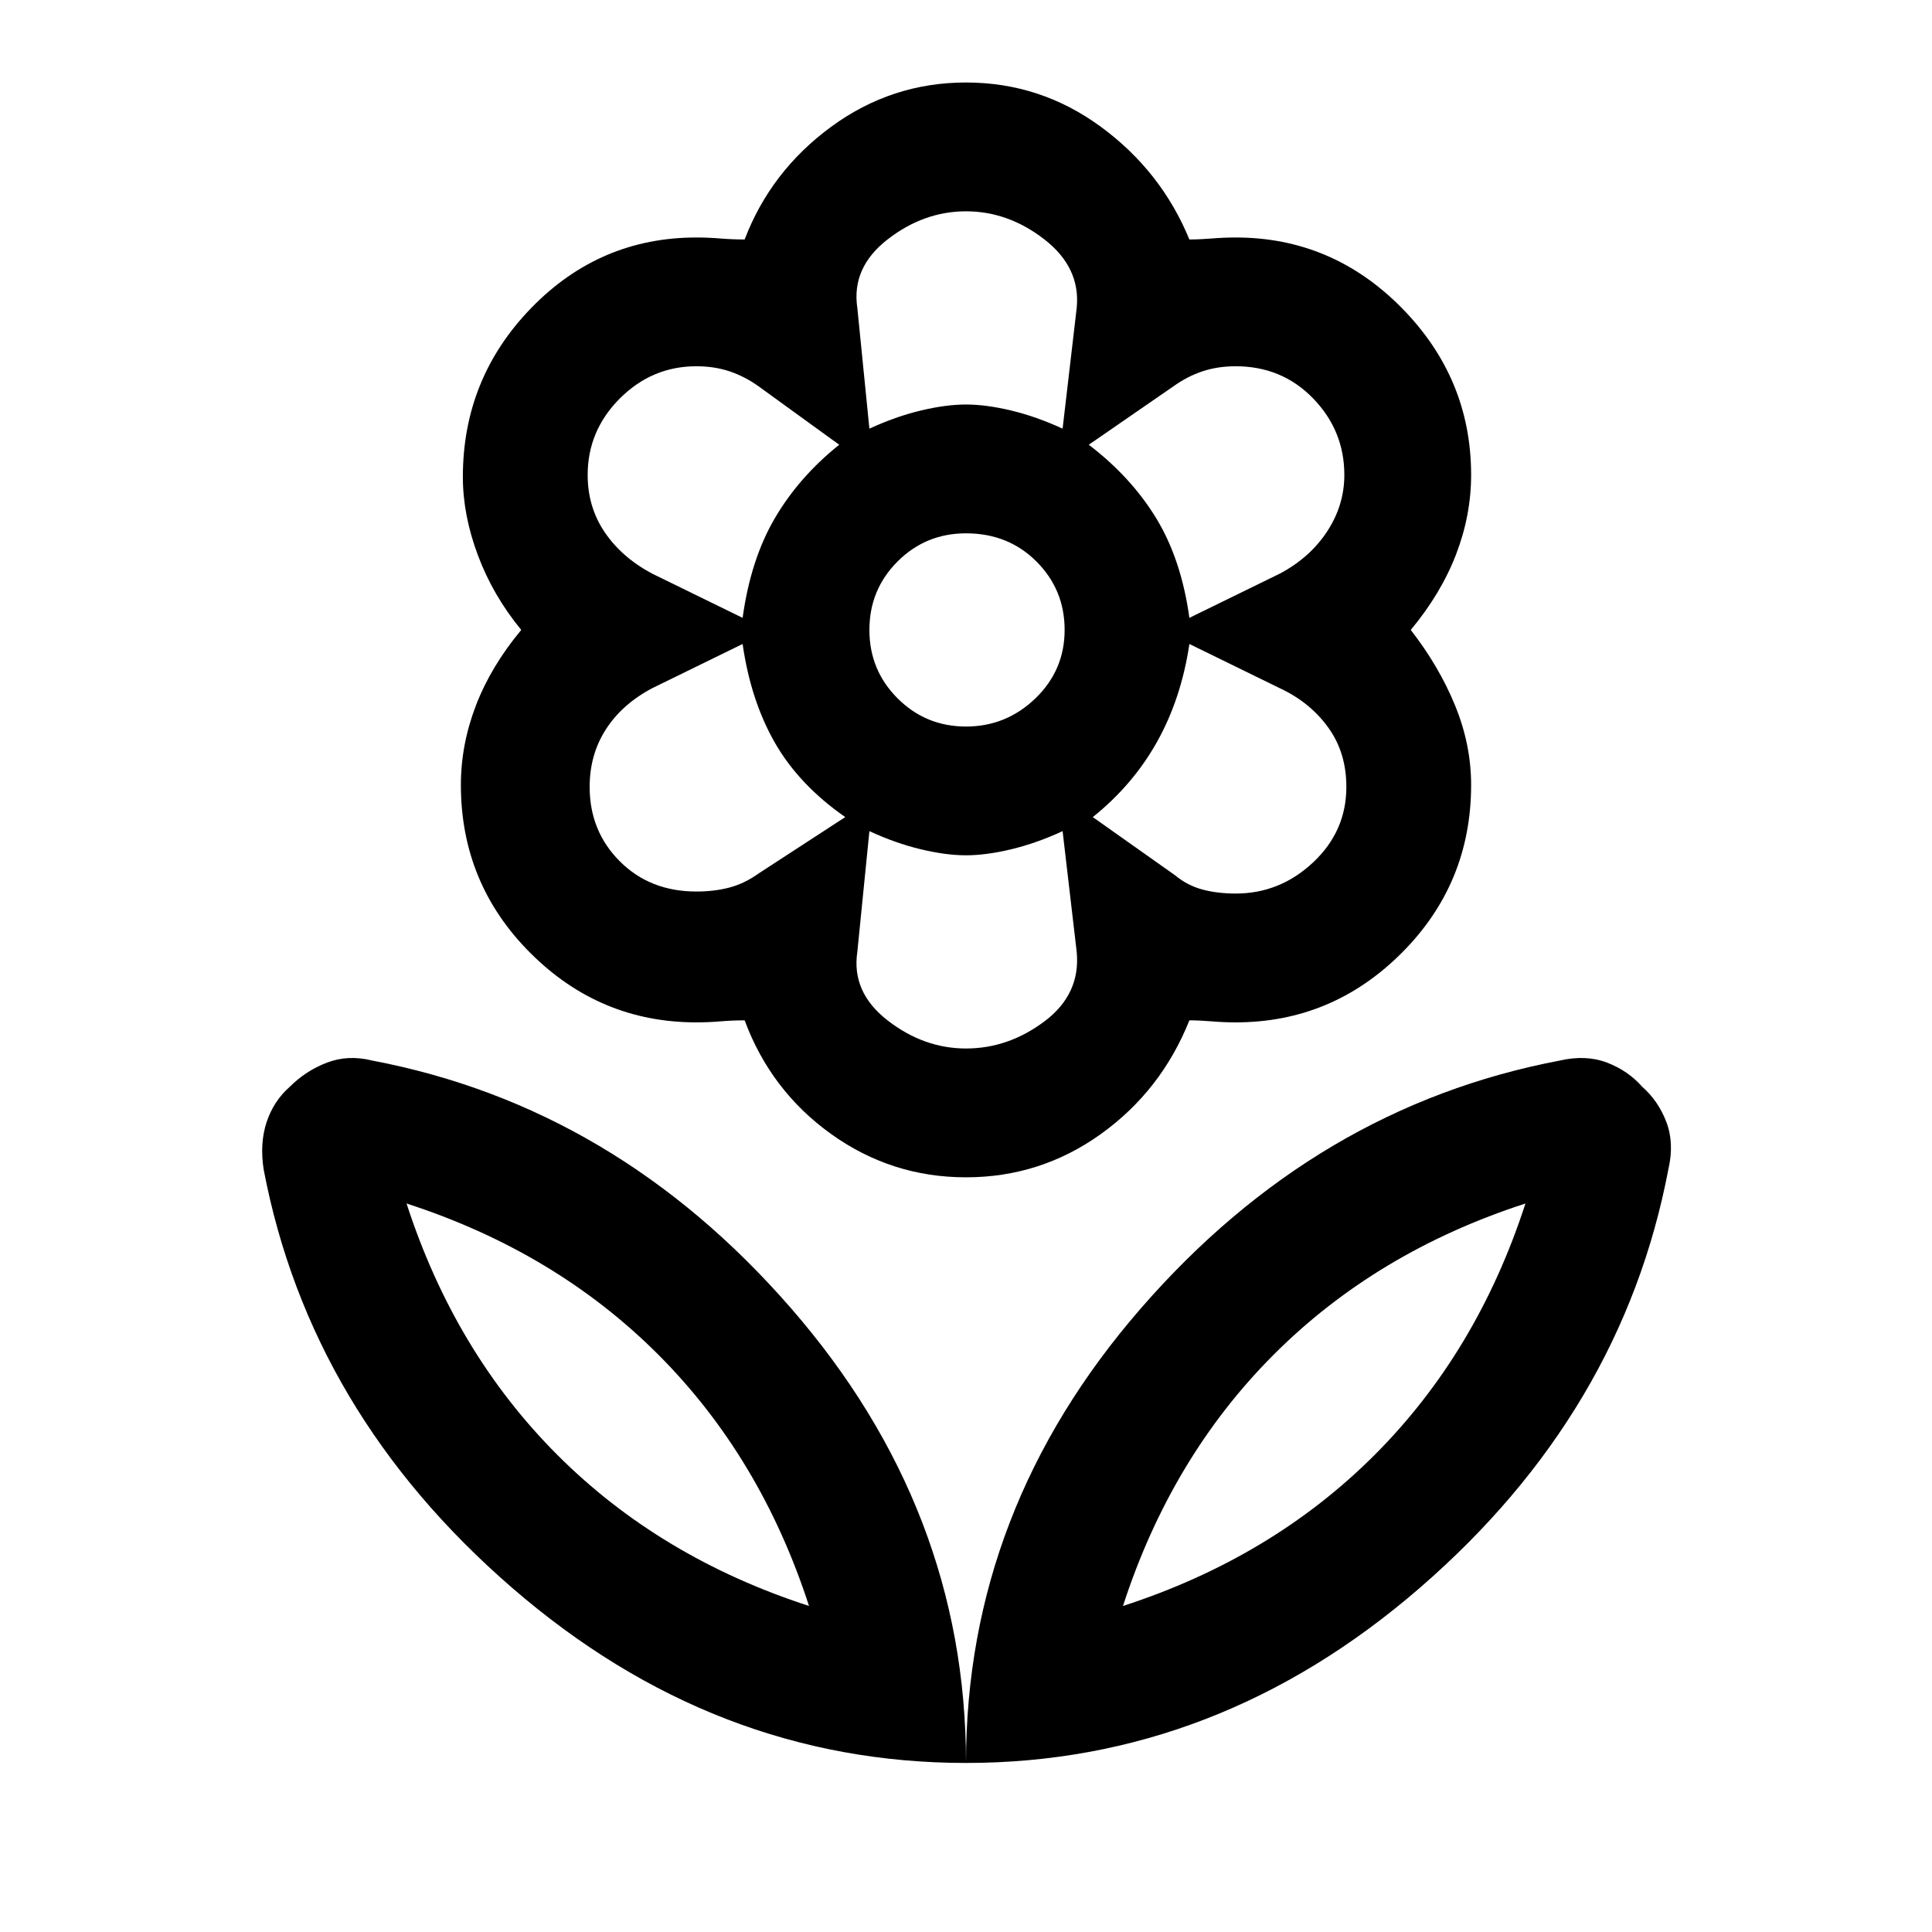 <svg xmlns="http://www.w3.org/2000/svg" height="40" width="40"><path d="M20 36.5q0-5.25 3.625-9.417 3.625-4.166 8.667-5.125.541-.125.979.042.437.167.729.5.333.292.5.729.167.438.042.979-.959 5.042-5.146 8.667Q25.208 36.5 20 36.5Zm3.25-3.25q3.083-1 5.208-3.125t3.125-5.208q-3.083 1-5.208 3.125T23.25 33.25ZM20 36.5q0-5.25-3.625-9.417-3.625-4.166-8.667-5.125-.5-.125-.937.042-.438.167-.771.5-.333.292-.479.729-.146.438-.063.979.959 5.042 5.146 8.667Q14.792 36.5 20 36.5Zm-3.25-3.25q-3.083-1-5.208-3.125t-3.125-5.208q3.083 1 5.208 3.125t3.125 5.208Zm8.833-14.75q.917 0 1.605-.646.687-.646.687-1.562 0-.709-.375-1.229-.375-.521-1-.813l-1.875-.917q-.167 1.125-.667 2.021-.5.896-1.333 1.563l1.708 1.208q.25.208.563.292.312.083.687.083Zm-.958-5.708 1.875-.917q.625-.333.979-.875t.354-1.167q0-.916-.645-1.583-.646-.667-1.605-.667-.375 0-.687.105-.313.104-.604.312l-1.75 1.208q.875.667 1.396 1.521.52.854.687 2.063ZM18 8.875q.542-.25 1.062-.375.521-.125.938-.125.417 0 .938.125.52.125 1.062.375l.292-2.5q.083-.833-.667-1.417-.75-.583-1.625-.583t-1.625.583q-.75.584-.625 1.417Zm2 6.167q.833 0 1.438-.584.604-.583.604-1.416 0-.834-.584-1.417-.583-.583-1.458-.583-.833 0-1.417.583-.583.583-.583 1.417 0 .833.583 1.416.584.584 1.417.584Zm0 6.666q.875 0 1.625-.562.75-.563.667-1.438l-.292-2.5q-.542.25-1.062.375-.521.125-.938.125-.417 0-.938-.125-.52-.125-1.062-.375l-.25 2.5q-.125.834.625 1.417.75.583 1.625.583Zm-4.625-8.916q.167-1.209.667-2.063.5-.854 1.333-1.521L15.708 8q-.291-.208-.604-.312-.312-.105-.687-.105-.917 0-1.584.667-.666.667-.666 1.583 0 .667.354 1.188.354.521.979.854Zm-.958 5.666q.375 0 .687-.083.313-.083.604-.292l1.792-1.166q-.958-.667-1.458-1.542t-.667-2.042l-1.875.917q-.625.333-.958.854-.334.521-.334 1.188 0 .916.625 1.541.625.625 1.584.625ZM20 24.375q-1.542 0-2.792-.896-1.25-.896-1.791-2.354-.25 0-.5.021t-.5.021q-2 0-3.438-1.438-1.437-1.437-1.437-3.479 0-.833.312-1.646.313-.812.938-1.562-.584-.709-.896-1.542-.313-.833-.313-1.625 0-2.042 1.417-3.5 1.417-1.458 3.417-1.458.25 0 .5.021.25.02.5.02.541-1.416 1.791-2.333 1.25-.917 2.792-.917 1.542 0 2.792.917 1.25.917 1.833 2.333.208 0 .458-.02.25-.021.5-.021 2 0 3.438 1.458 1.437 1.458 1.437 3.458 0 .834-.312 1.646-.313.813-.938 1.563.584.75.917 1.562.333.813.333 1.646 0 2.042-1.437 3.479-1.438 1.438-3.438 1.438-.25 0-.5-.021t-.458-.021q-.583 1.458-1.833 2.354-1.25.896-2.792.896Zm0-16Zm2.542.833Zm.083 7.709ZM20 17.708Zm-2.5-.791Zm-.125-7.709ZM16.75 33.25Zm6.5 0Z"/></svg>